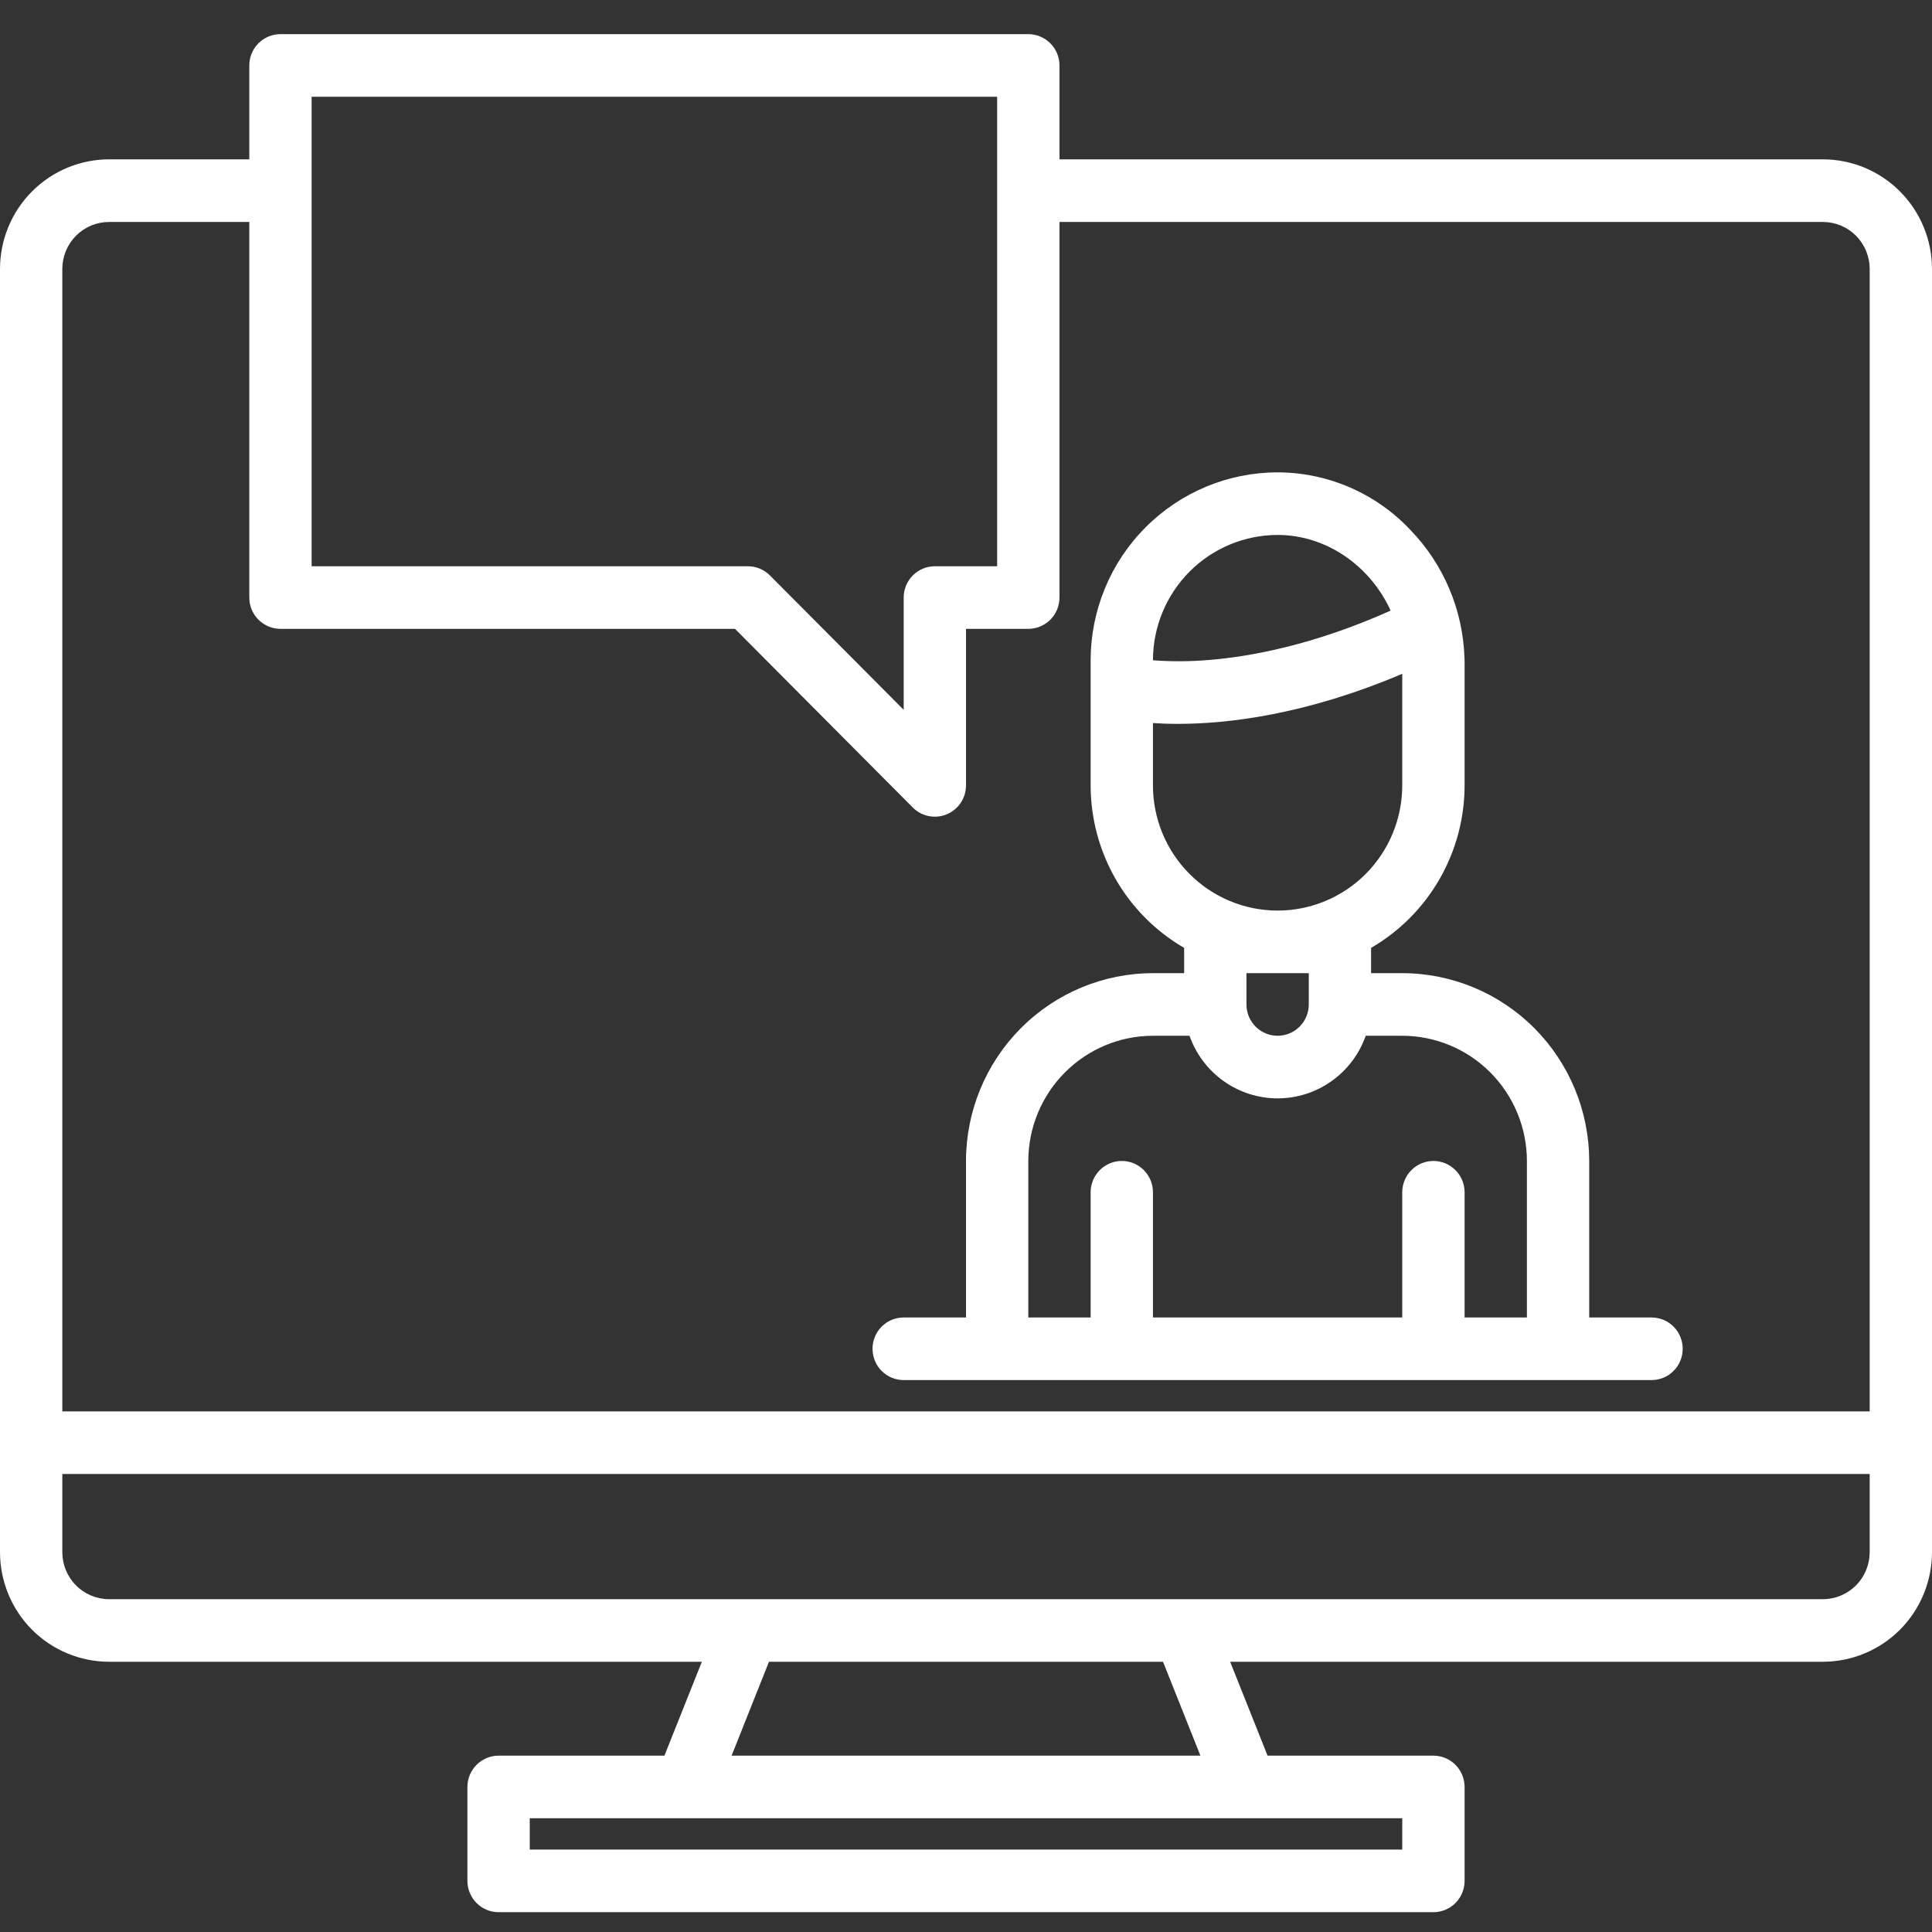 <svg xmlns="http://www.w3.org/2000/svg" width="55" height="55" viewBox="0 0 55 55" fill="none"><rect x="0" y="0" width="55" height="55" fill="#333333" stroke="none"/><path d="M51.895 4.536H30.161V1.863C30.161 1.627 30.068 1.4 29.901 1.233C29.735 1.066 29.509 0.972 29.274 0.972H7.984C7.749 0.972 7.523 1.066 7.357 1.233C7.19 1.4 7.097 1.627 7.097 1.863V4.536H3.105C2.282 4.537 1.492 4.866 0.91 5.451C0.328 6.036 0.001 6.828 0 7.655V44.188C0.001 45.015 0.328 45.808 0.91 46.393C1.492 46.977 2.282 47.306 3.105 47.307H19.98L18.915 49.98H14.194C13.958 49.98 13.733 50.074 13.566 50.241C13.4 50.408 13.306 50.635 13.306 50.871V53.544C13.306 53.781 13.4 54.008 13.566 54.175C13.733 54.342 13.958 54.436 14.194 54.436H40.806C41.042 54.436 41.267 54.342 41.434 54.175C41.6 54.008 41.694 53.781 41.694 53.544V50.871C41.694 50.635 41.6 50.408 41.434 50.241C41.267 50.074 41.042 49.98 40.806 49.98H36.085L35.02 47.307H51.895C52.718 47.306 53.508 46.977 54.09 46.393C54.672 45.808 54.999 45.015 55 44.188V7.655C54.999 6.828 54.672 6.036 54.09 5.451C53.508 4.866 52.718 4.537 51.895 4.536ZM8.871 2.754H28.387V16.12H26.613C26.378 16.12 26.152 16.214 25.986 16.381C25.819 16.548 25.726 16.775 25.726 17.011V20.207L21.918 16.381C21.751 16.214 21.526 16.12 21.29 16.12H8.871V2.754ZM39.919 51.762V52.654H15.081V51.762H39.919ZM20.827 49.98L21.891 47.307H33.109L34.173 49.98H20.827ZM53.226 44.188C53.225 44.543 53.085 44.883 52.836 45.133C52.586 45.384 52.248 45.525 51.895 45.525H3.105C2.752 45.525 2.414 45.384 2.164 45.133C1.915 44.883 1.774 44.543 1.774 44.188V41.961H53.226V44.188ZM53.226 40.179H1.774V7.655C1.774 7.301 1.915 6.961 2.164 6.71C2.414 6.46 2.752 6.319 3.105 6.319H7.097V17.011C7.097 17.247 7.19 17.474 7.357 17.641C7.523 17.808 7.749 17.902 7.984 17.902H20.923L25.985 22.988C26.109 23.113 26.267 23.198 26.44 23.232C26.612 23.267 26.79 23.249 26.953 23.181C27.115 23.114 27.253 23 27.351 22.853C27.448 22.706 27.5 22.534 27.5 22.358V17.902H29.274C29.509 17.902 29.735 17.808 29.901 17.641C30.068 17.474 30.161 17.247 30.161 17.011V6.319H51.895C52.248 6.319 52.586 6.46 52.836 6.71C53.085 6.961 53.225 7.301 53.226 7.655V40.179Z" fill="white"></path><path d="M47.016 37.506H45.242V33.05C45.24 31.633 44.679 30.274 43.681 29.271C42.683 28.269 41.33 27.705 39.919 27.704H39.032V26.984C39.841 26.515 40.512 25.841 40.979 25.029C41.447 24.217 41.693 23.296 41.694 22.358V18.793C41.694 18.768 41.692 18.743 41.69 18.718C41.644 17.354 41.093 16.057 40.145 15.08C39.659 14.565 39.074 14.155 38.425 13.874C37.776 13.594 37.077 13.448 36.371 13.447C34.96 13.448 33.607 14.012 32.609 15.015C31.611 16.017 31.05 17.376 31.048 18.793V22.358C31.049 23.296 31.295 24.217 31.762 25.029C32.23 25.841 32.901 26.515 33.71 26.984V27.704H32.822C31.411 27.705 30.058 28.269 29.061 29.271C28.063 30.274 27.501 31.633 27.5 33.05V37.506H25.726C25.49 37.506 25.265 37.599 25.098 37.767C24.932 37.934 24.839 38.16 24.839 38.397C24.839 38.633 24.932 38.86 25.098 39.027C25.265 39.194 25.49 39.288 25.726 39.288H47.016C47.251 39.288 47.477 39.194 47.643 39.027C47.81 38.86 47.903 38.633 47.903 38.397C47.903 38.16 47.81 37.934 47.643 37.767C47.477 37.599 47.251 37.506 47.016 37.506ZM32.822 18.793C32.824 17.848 33.198 16.942 33.863 16.274C34.528 15.606 35.43 15.23 36.371 15.229C37.774 15.229 39.017 16.125 39.588 17.383C37.388 18.368 35.583 18.694 34.408 18.789C33.881 18.833 33.35 18.836 32.822 18.797V18.793ZM32.822 22.358V20.584C33.031 20.598 33.265 20.607 33.527 20.607C34.962 20.607 37.179 20.346 39.919 19.182V22.358C39.919 23.303 39.545 24.209 38.88 24.878C38.215 25.546 37.312 25.922 36.371 25.922C35.43 25.922 34.527 25.546 33.862 24.878C33.196 24.209 32.822 23.303 32.822 22.358ZM37.258 27.704V28.595C37.258 28.831 37.164 29.058 36.998 29.225C36.832 29.392 36.606 29.486 36.371 29.486C36.136 29.486 35.91 29.392 35.744 29.225C35.577 29.058 35.484 28.831 35.484 28.595V27.704H37.258ZM43.468 37.506H41.694V33.941C41.694 33.705 41.6 33.478 41.434 33.311C41.267 33.144 41.042 33.05 40.806 33.05C40.571 33.05 40.346 33.144 40.179 33.311C40.013 33.478 39.919 33.705 39.919 33.941V37.506H32.822V33.941C32.822 33.705 32.729 33.478 32.563 33.311C32.396 33.144 32.171 33.05 31.935 33.05C31.7 33.05 31.474 33.144 31.308 33.311C31.142 33.478 31.048 33.705 31.048 33.941V37.506H29.274V33.05C29.275 32.105 29.649 31.199 30.315 30.531C30.98 29.863 31.882 29.487 32.822 29.486H33.863C34.046 30.007 34.386 30.458 34.835 30.777C35.284 31.097 35.821 31.268 36.371 31.268C36.921 31.268 37.458 31.097 37.907 30.777C38.356 30.458 38.696 30.007 38.879 29.486H39.919C40.86 29.487 41.762 29.863 42.427 30.531C43.092 31.199 43.467 32.105 43.468 33.05V37.506Z" fill="white"></path></svg>